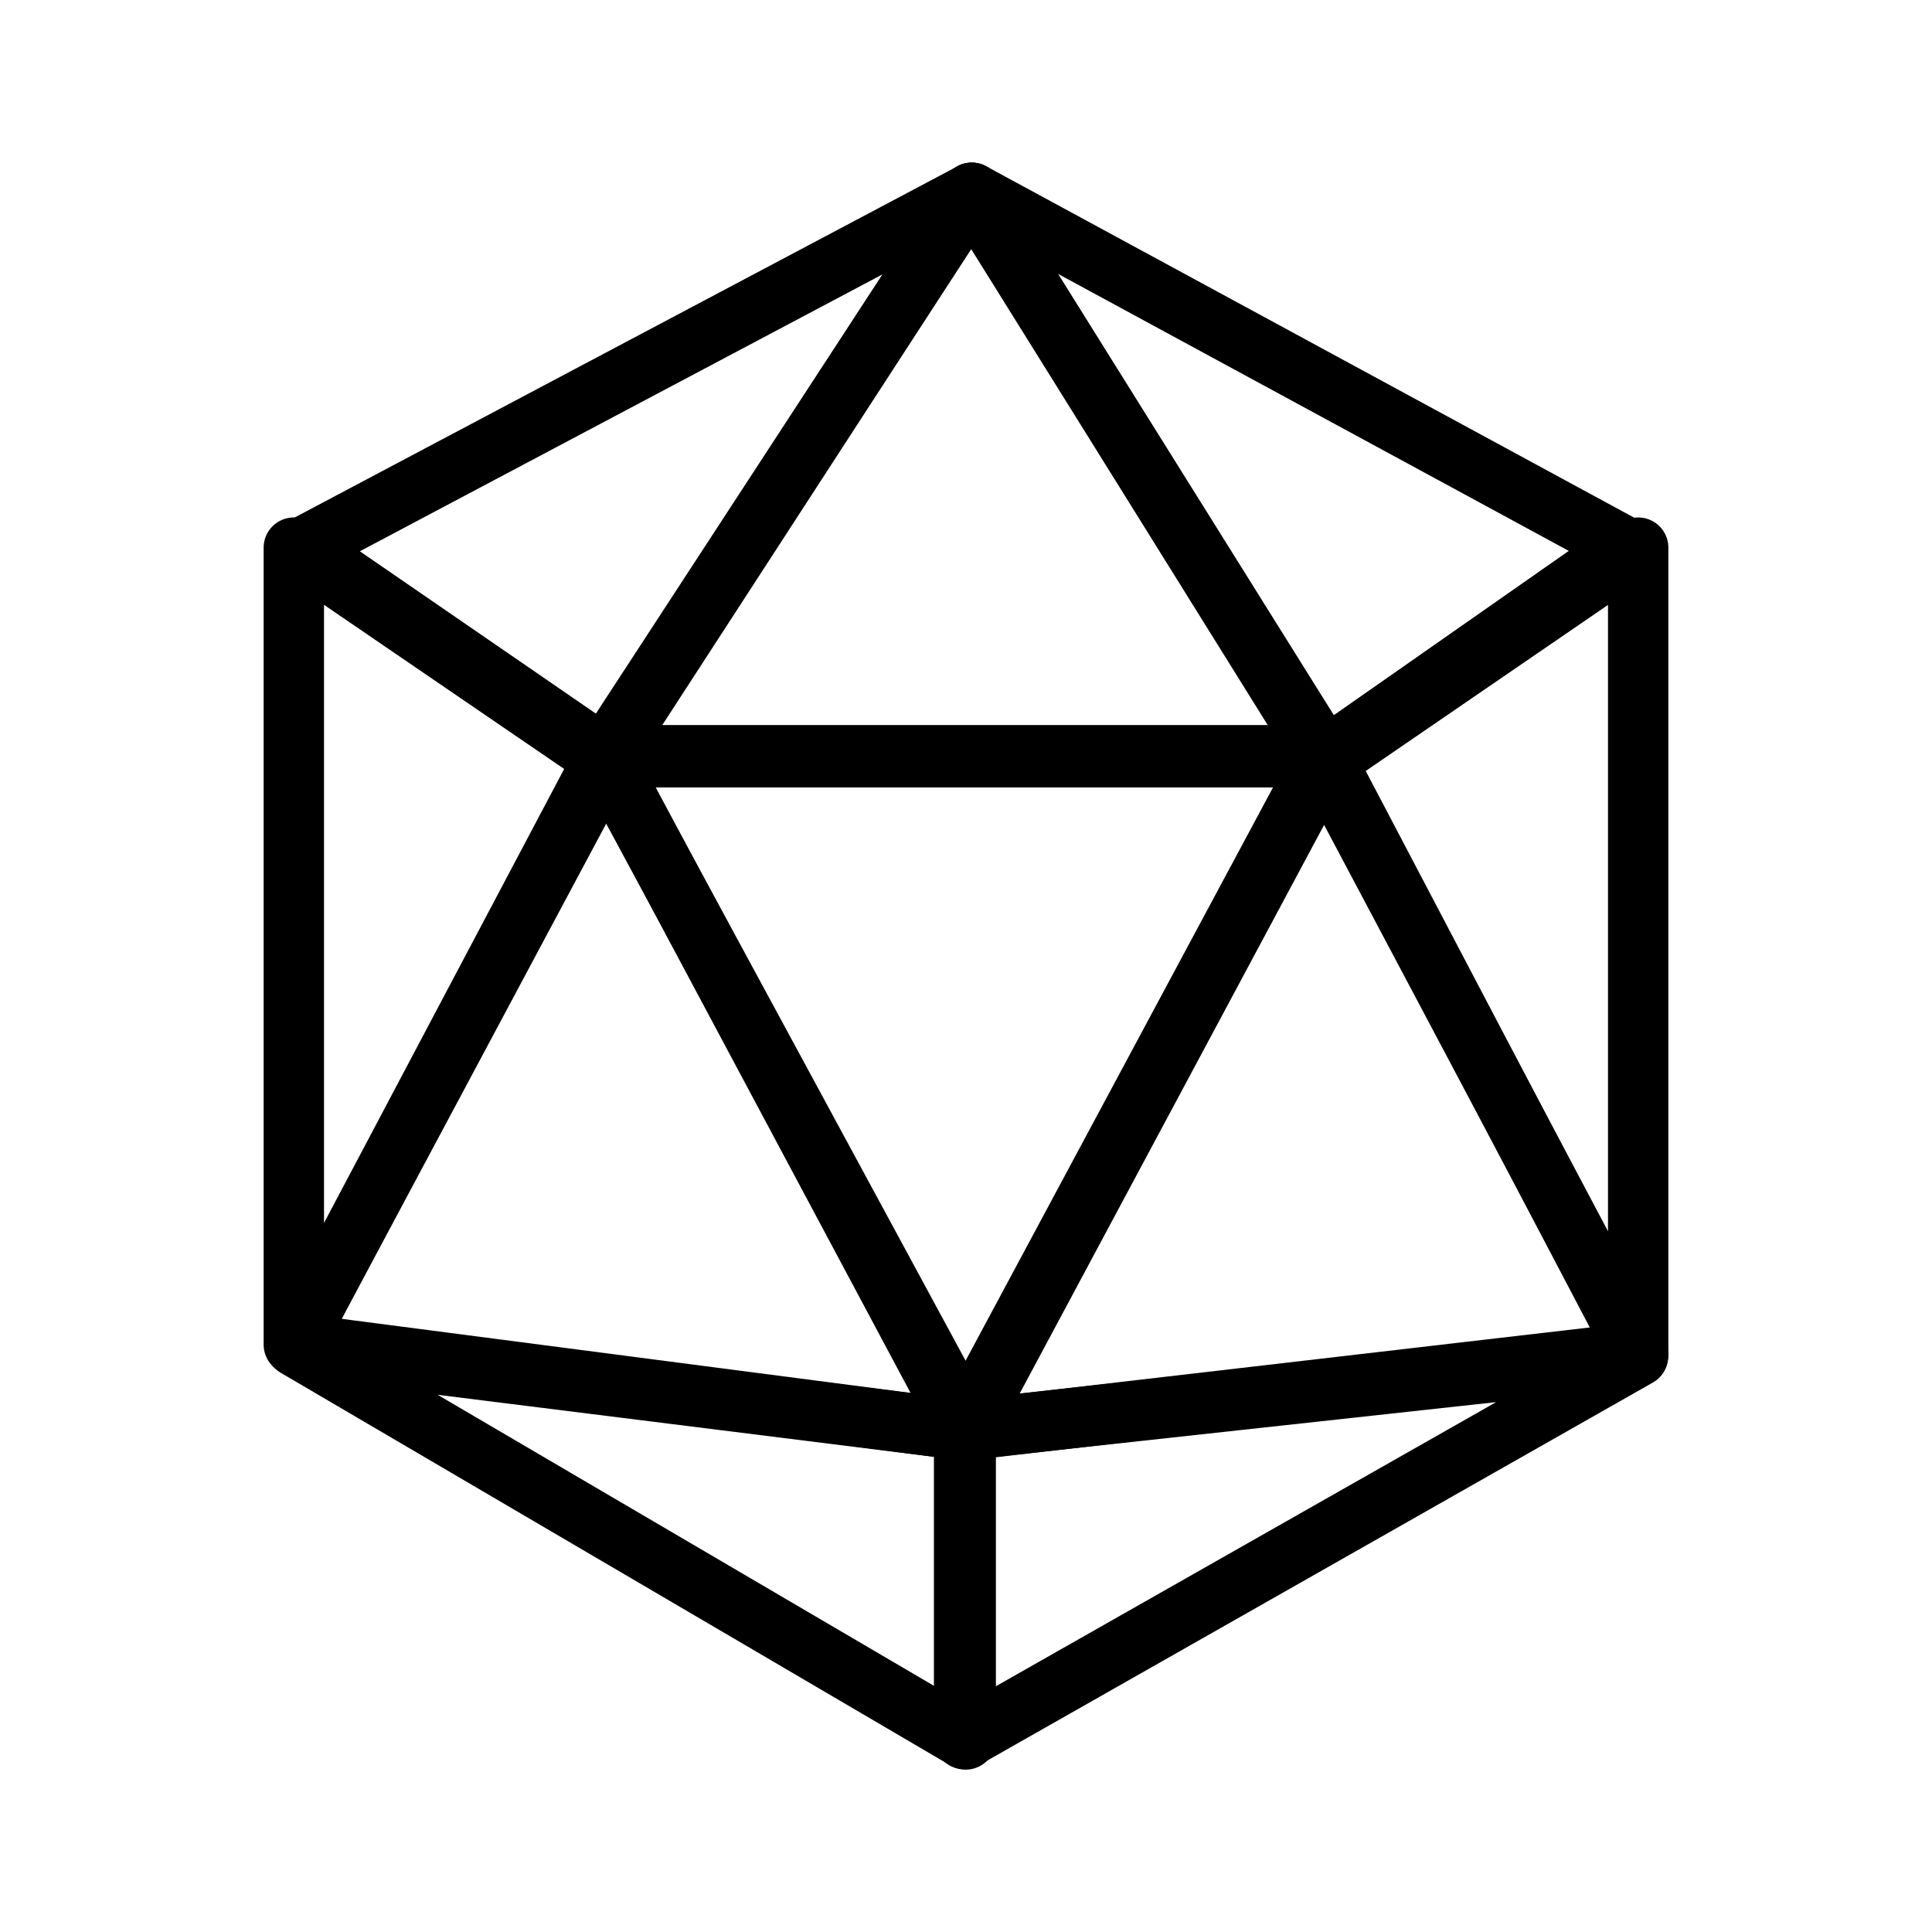 <?xml version="1.0" encoding="UTF-8" standalone="no"?>
<!-- Created with Inkscape (http://www.inkscape.org/) -->
<svg xmlns="http://www.w3.org/2000/svg" xmlns:svg="http://www.w3.org/2000/svg" width="48" height="48" viewBox="0 0 48 48" version="1.1" id="svg1" xml:space="preserve">
  <defs id="defs1"/>
  <g id="LightThemeEnabledLayer" style="display:inline">
    <path style="display:inline;fill:none;fill-opacity:1;stroke:#000000;stroke-width:1.5;stroke-linecap:butt;stroke-linejoin:round;stroke-dasharray:none;stroke-opacity:1" d="m 14.993,18.763 h 17.915 l -8.915,16.624 -9,-16.624" id="path1-4-7"/>
    <path style="display:inline;fill:none;fill-opacity:1;stroke:#000000;stroke-width:1.5;stroke-linecap:round;stroke-linejoin:round;stroke-dasharray:none;stroke-opacity:1" d="m 14.993,18.813 h 17.915 l -8.765,-14.024 -9.15,14.024" id="path1-0-9-8"/>
    <path style="display:inline;fill:none;fill-opacity:1;stroke:#000000;stroke-width:1.5;stroke-linecap:round;stroke-linejoin:round;stroke-dasharray:none;stroke-opacity:1" d="M 32.957,18.913 40.7,13.606 v 20.051 z" id="path2-3-9"/>
    <path style="display:inline;fill:none;fill-opacity:1;stroke:#000000;stroke-width:1.5;stroke-linecap:round;stroke-linejoin:round;stroke-dasharray:none;stroke-opacity:1" d="M 14.993,18.863 7.3,13.606 v 19.801 z" id="path2-6-0-7"/>
    <path style="display:inline;fill:none;fill-opacity:1;stroke:#000000;stroke-width:1.5;stroke-linecap:round;stroke-linejoin:round;stroke-dasharray:none;stroke-opacity:1" d="m 7.35,33.457 16.643,2.08 v 7.679 L 7.35,33.457" id="path3-5-5"/>
    <path style="display:inline;fill:none;fill-opacity:1;stroke:#000000;stroke-width:1.5;stroke-linecap:round;stroke-linejoin:round;stroke-dasharray:none;stroke-opacity:1" d="m 40.696,33.696 -16.743,1.83 v 7.679 l 16.743,-9.509" id="path3-2-2-52"/>
    <path style="display:inline;fill:none;fill-opacity:1;stroke:#000000;stroke-width:1.5;stroke-linecap:round;stroke-linejoin:round;stroke-dasharray:none;stroke-opacity:1" d="M 7.496,13.613 24.139,4.795 15.046,18.806 Z" id="path6-38-49"/>
    <path style="display:inline;fill:none;fill-opacity:1;stroke:#000000;stroke-width:1.5;stroke-linecap:round;stroke-linejoin:round;stroke-dasharray:none;stroke-opacity:1" d="M 40.4,13.606 24.143,4.789 32.9,18.85 Z" id="path6-3-7-4"/>
    <path style="display:inline;fill:none;fill-opacity:1;stroke:#000000;stroke-width:1.5;stroke-linecap:round;stroke-linejoin:round;stroke-dasharray:none;stroke-opacity:1" d="M 23.993,35.537 32.9,18.9 l 7.796,14.696 z" id="path7-8-4"/>
    <path style="display:inline;fill:none;fill-opacity:1;stroke:#000000;stroke-width:1.5;stroke-linecap:round;stroke-linejoin:round;stroke-dasharray:none;stroke-opacity:1" d="m 7.316,33.369 7.75,-14.507 8.904,16.676 -16.654,-2.169" id="path8-0-7"/>
  </g>
</svg>
